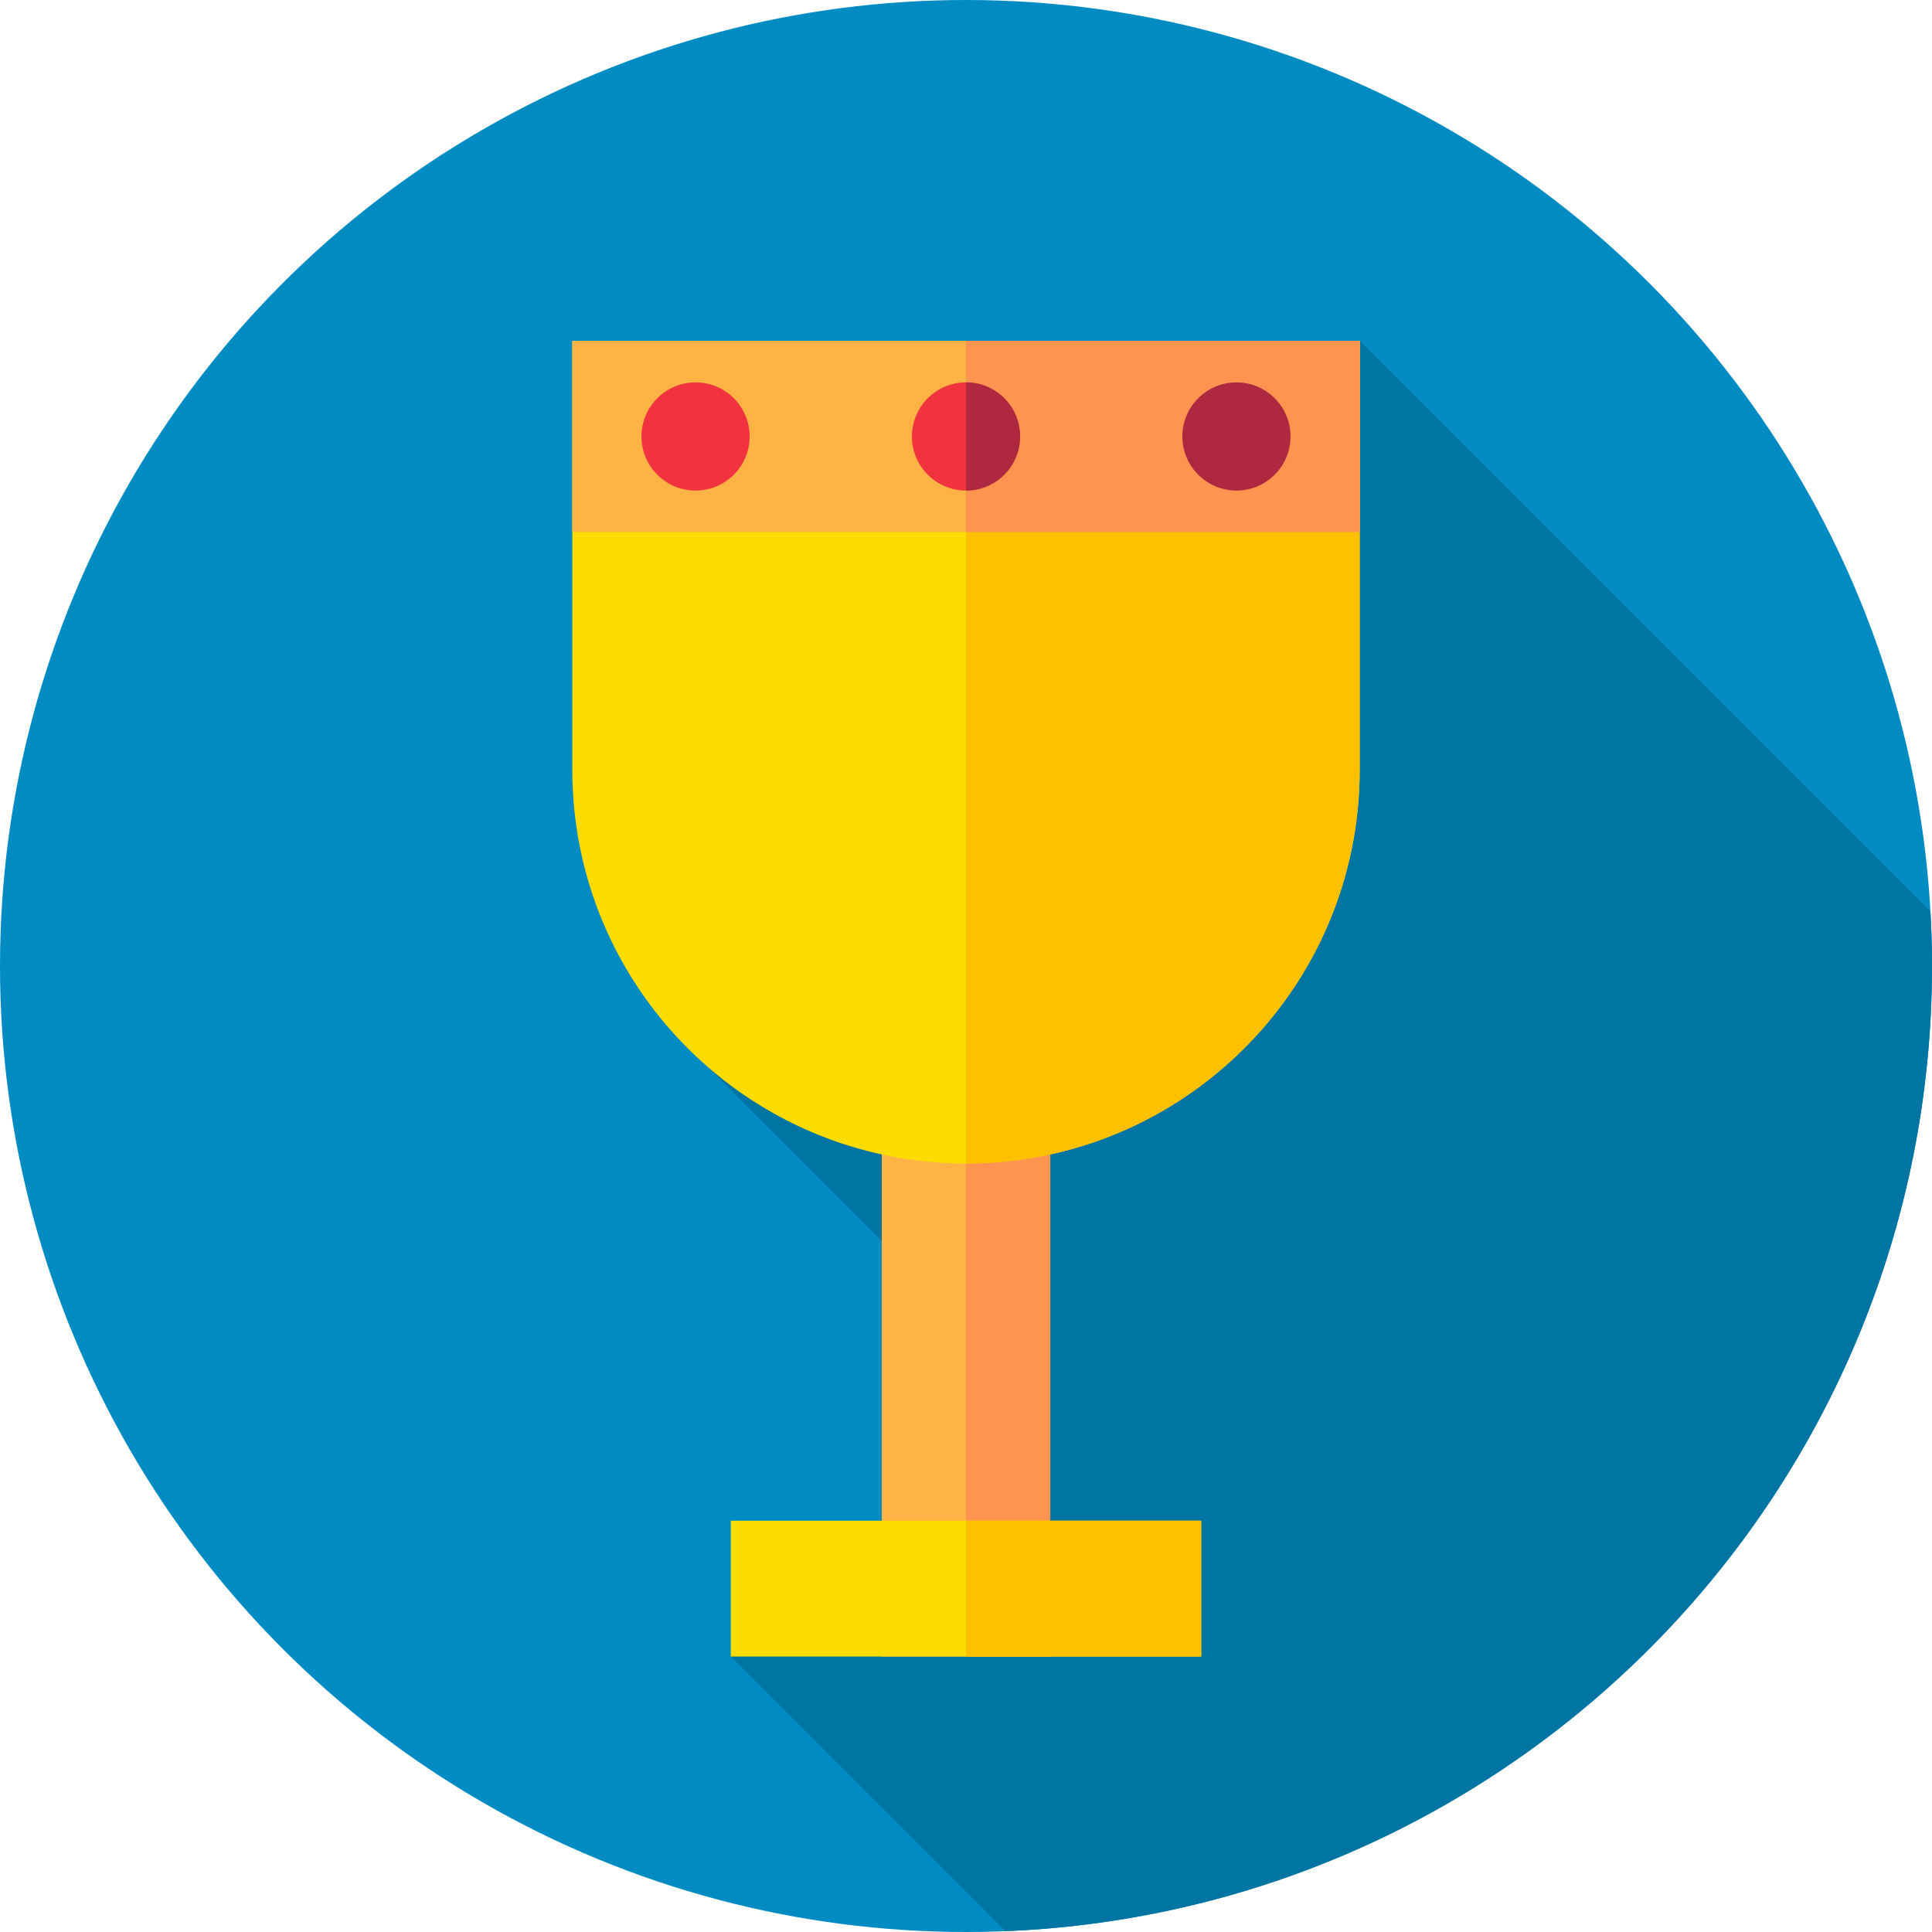 <?xml version="1.0" encoding="iso-8859-1"?>
<!-- Generator: Adobe Illustrator 19.0.0, SVG Export Plug-In . SVG Version: 6.00 Build 0)  -->
<svg xmlns="http://www.w3.org/2000/svg" xmlns:xlink="http://www.w3.org/1999/xlink" version="1.1" id="Capa_1" x="0px" y="0px" viewBox="0 0 512 512" style="enable-background:new 0 0 512 512;" xml:space="preserve">
<circle style="fill:#008CC3;" cx="256" cy="256" r="256"/>
<path style="fill:#0074A3;" d="M266.438,511.771C402.981,506.292,512,393.887,512,256c0-4.837-0.147-9.64-0.412-14.412  L360.333,90.333L187.372,282.581l90.205,90.205L193.667,439L266.438,511.771z"/>
<rect x="233.67" y="274.33" style="fill:#FFB344;" width="44.667" height="164.67"/>
<rect x="256" y="274.33" style="fill:#FF9451;" width="22.333" height="164.67"/>
<rect x="193.67" y="403" style="fill:#FFDC00;" width="124.67" height="36"/>
<rect x="256" y="403" style="fill:#FFC000;" width="62.33" height="36"/>
<path style="fill:#FFDC00;" d="M256,308.333L256,308.333c-57.622,0-104.333-46.712-104.333-104.333V90.333h208.667V204  C360.333,261.622,313.622,308.333,256,308.333z"/>
<path style="fill:#FFC000;" d="M256,90.333v218l0,0c57.622,0,104.333-46.711,104.333-104.333V90.333H256z"/>
<rect x="151.67" y="90.33" style="fill:#FFB344;" width="208.67" height="50.667"/>
<rect x="256" y="90.33" style="fill:#FF9451;" width="104.33" height="50.667"/>
<g>
	<circle style="fill:#F1333F;" cx="184.33" cy="115.67" r="14.333"/>
	<circle style="fill:#F1333F;" cx="256" cy="115.67" r="14.333"/>
</g>
<g>
	<path style="fill:#AE283F;" d="M256,101.333V130c7.916,0,14.333-6.417,14.333-14.333C270.333,107.75,263.916,101.333,256,101.333z"/>
	<circle style="fill:#AE283F;" cx="327.67" cy="115.67" r="14.333"/>
</g>
<g>
</g>
<g>
</g>
<g>
</g>
<g>
</g>
<g>
</g>
<g>
</g>
<g>
</g>
<g>
</g>
<g>
</g>
<g>
</g>
<g>
</g>
<g>
</g>
<g>
</g>
<g>
</g>
<g>
</g>
</svg>
